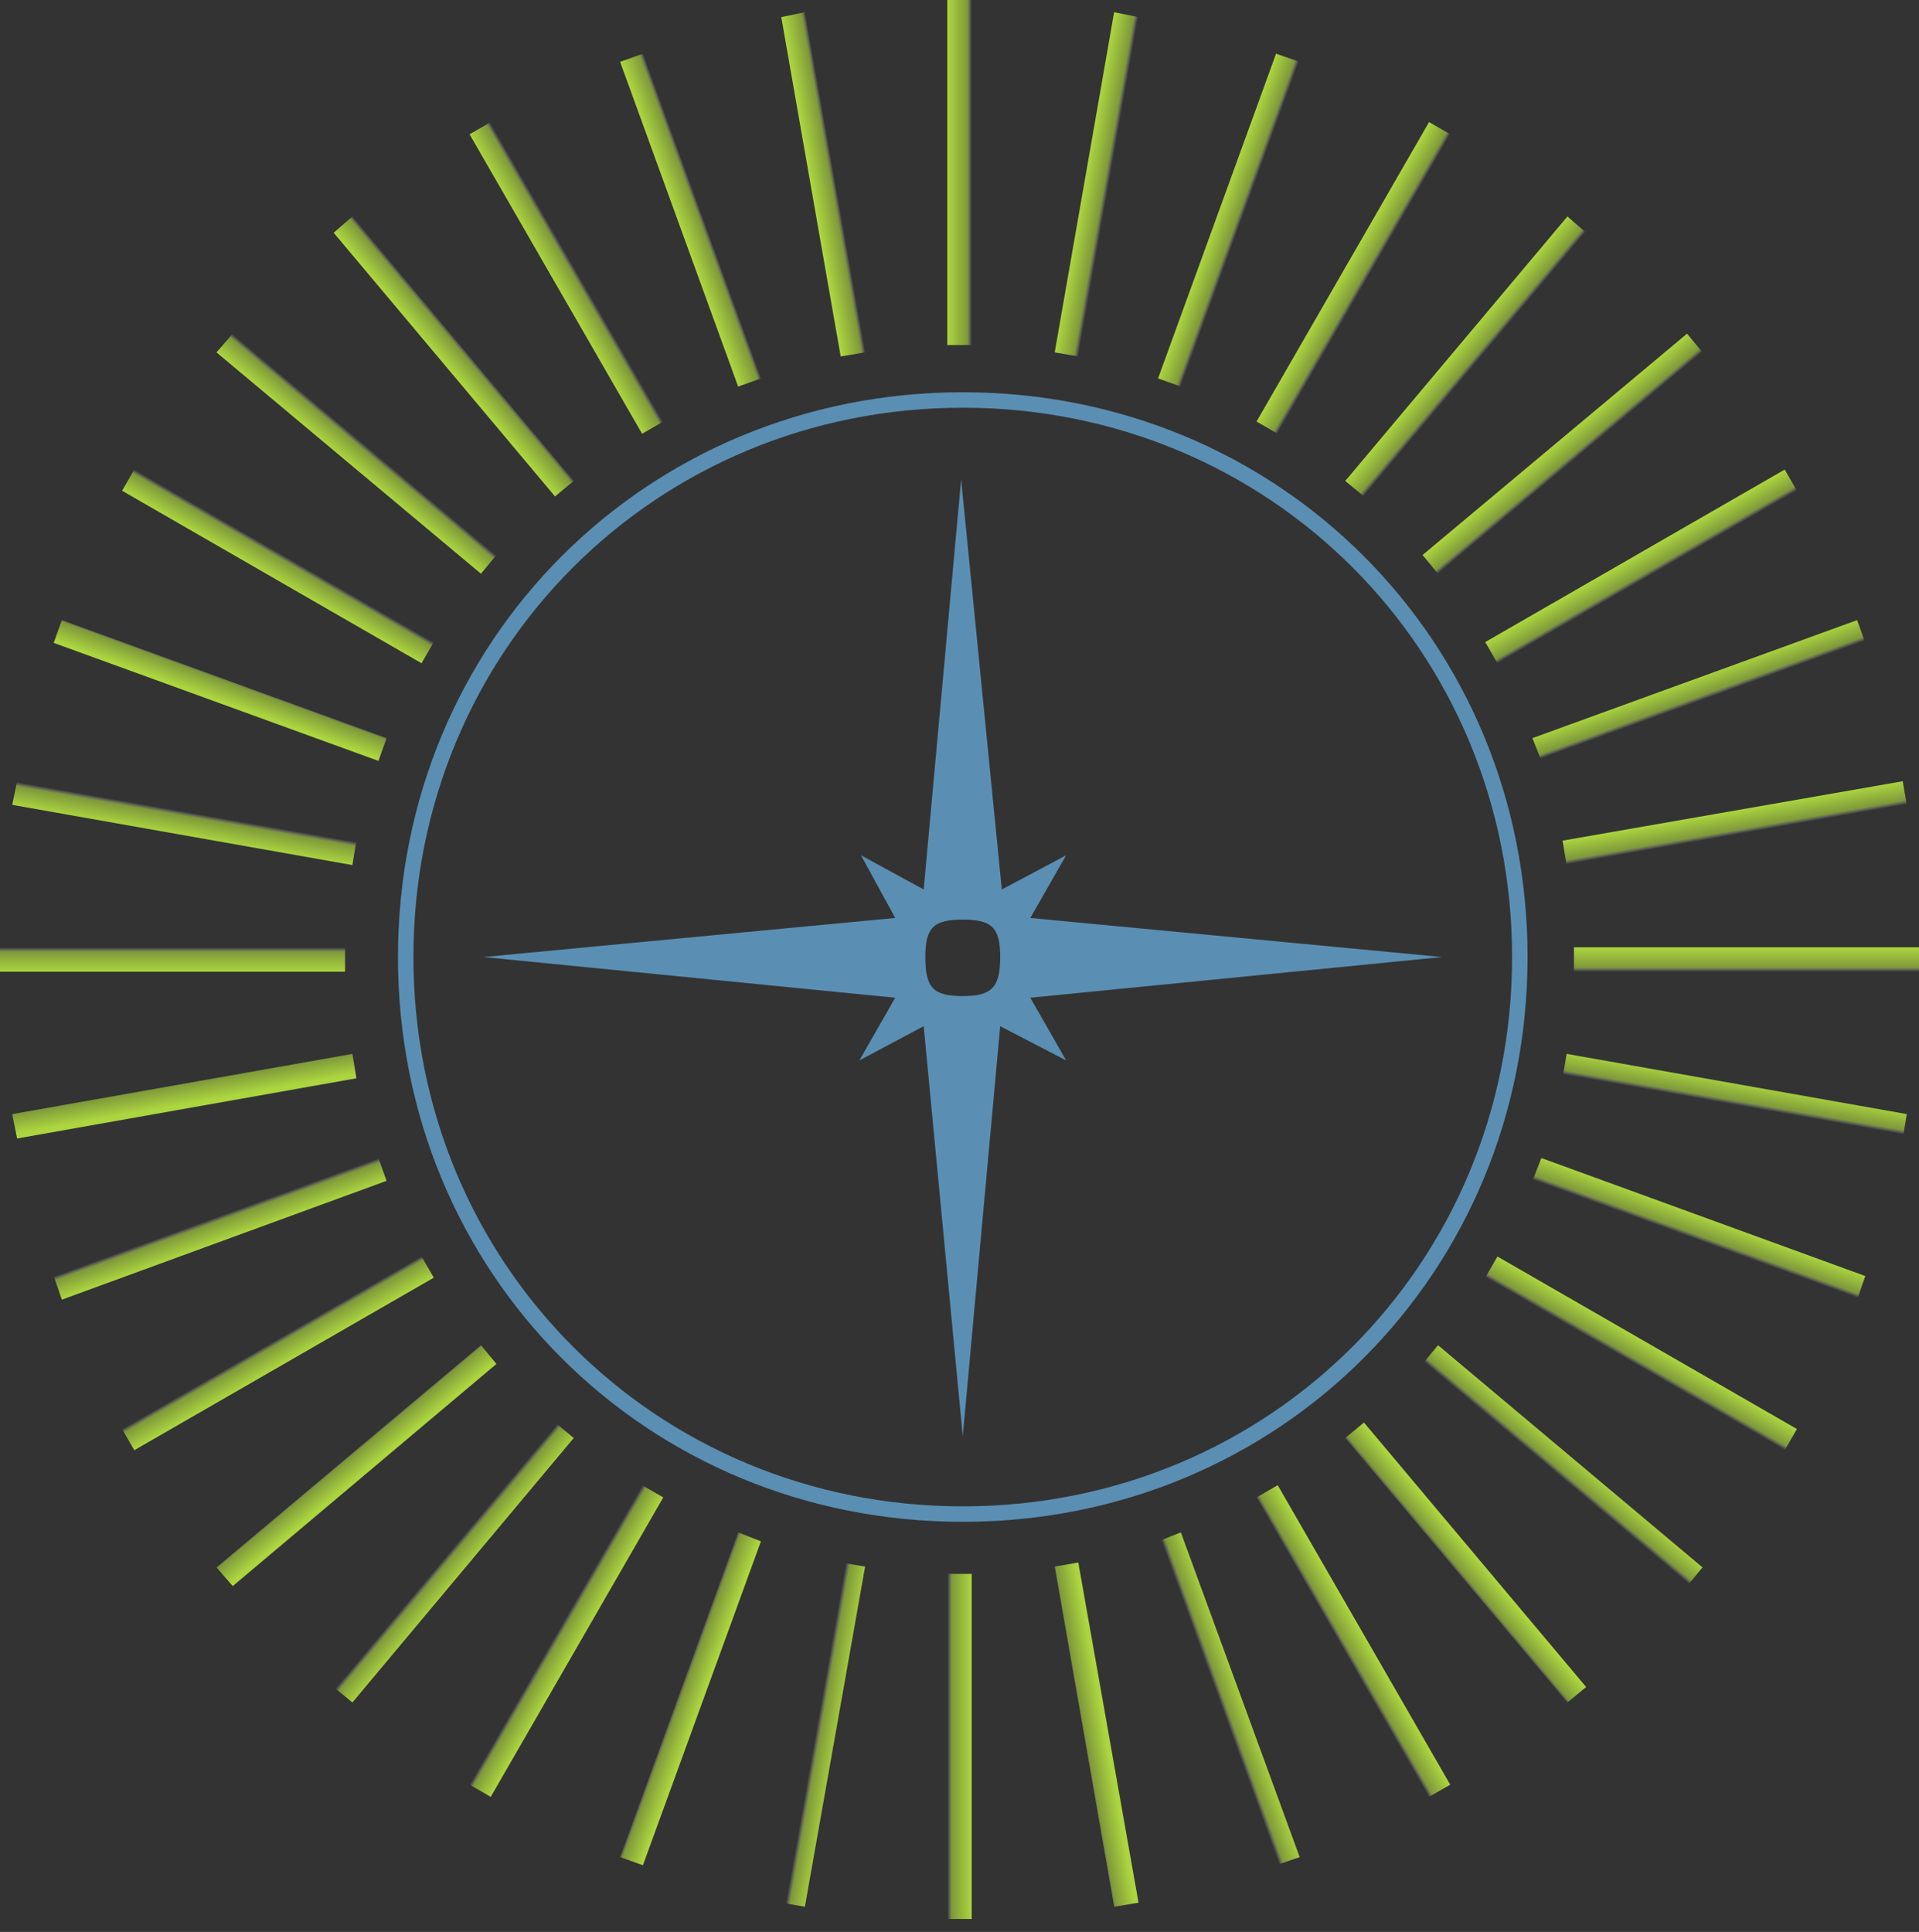 <?xml version="1.0" encoding="utf-8"?>
<!-- Generator: Adobe Illustrator 19.2.1, SVG Export Plug-In . SVG Version: 6.00 Build 0)  -->
<svg version="1.1" id="Layer_1" xmlns="http://www.w3.org/2000/svg" xmlns:xlink="http://www.w3.org/1999/xlink" x="0px" y="0px"
	 viewBox="0 0 235.8 237.4" style="enable-background:new 0 0 235.8 237.4;" xml:space="preserve">
<rect x="0" y="0" width="235.8" height="237.4" fill="#333333" stroke="none"/>
<style type="text/css">
	.st0{fill:#5A8FB3;}
	.st1{fill:url(#SVGID_1_);}
	.st2{fill:url(#SVGID_2_);}
	.st3{fill:url(#SVGID_3_);}
	.st4{fill:url(#SVGID_4_);}
	.st5{fill:url(#SVGID_5_);}
	.st6{fill:url(#SVGID_6_);}
	.st7{fill:url(#SVGID_7_);}
	.st8{fill:url(#SVGID_8_);}
	.st9{fill:url(#SVGID_9_);}
	.st10{fill:url(#SVGID_10_);}
	.st11{fill:url(#SVGID_11_);}
	.st12{fill:url(#SVGID_12_);}
	.st13{fill:url(#SVGID_13_);}
	.st14{fill:url(#SVGID_14_);}
	.st15{fill:url(#SVGID_15_);}
	.st16{fill:url(#SVGID_16_);}
	.st17{fill:url(#SVGID_17_);}
	.st18{fill:url(#SVGID_18_);}
	.st19{fill:url(#SVGID_19_);}
	.st20{fill:url(#SVGID_20_);}
	.st21{fill:url(#SVGID_21_);}
	.st22{fill:url(#SVGID_22_);}
	.st23{fill:url(#SVGID_23_);}
	.st24{fill:url(#SVGID_24_);}
	.st25{fill:url(#SVGID_25_);}
	.st26{fill:url(#SVGID_26_);}
	.st27{fill:url(#SVGID_27_);}
	.st28{fill:url(#SVGID_28_);}
	.st29{fill:url(#SVGID_29_);}
	.st30{fill:url(#SVGID_30_);}
	.st31{fill:url(#SVGID_31_);}
	.st32{fill:url(#SVGID_32_);}
	.st33{fill:url(#SVGID_33_);}
	.st34{fill:url(#SVGID_34_);}
	.st35{fill:url(#SVGID_35_);}
	.st36{fill:url(#SVGID_36_);}
</style>
<g>
	<g>
		<path class="st0" d="M48.9,117.6c0-38.9,30.6-69.4,69.4-69.4c38.9,0,69.4,30.6,69.4,69.4S157.2,187,118.3,187
			C79.4,187,48.9,156.5,48.9,117.6z M185.8,117.6c0-37.7-29.8-67.5-67.5-67.5s-67.5,29.8-67.5,67.5c0,37.7,29.8,67.5,67.5,67.5
			S185.8,155.3,185.8,117.6z M131,105.1l-4.4,7.7l50.6,4.8l-50.6,5l4.4,7.7l-8.1-4.2l-4.6,50.4l-4.8-50.4l-7.9,4.2l4.4-7.7l-50.6-5
			l50.6-4.8l-4.2-7.7l7.7,4.2l4.6-50.4l5,50.4L131,105.1z M122.9,117.6c0-3.6-1-4.6-4.6-4.6s-4.6,1-4.6,4.6c0,3.8,1,4.8,4.6,4.8
			S122.9,121.3,122.9,117.6z"/>
	</g>
</g>
<linearGradient id="SVGID_1_" gradientUnits="userSpaceOnUse" x1="116.418" y1="21.211" x2="119.418" y2="21.211">
	<stop  offset="0" style="stop-color:#CAFF42;stop-opacity:0.8"/>
	<stop  offset="0.822" style="stop-color:#CAFF42;stop-opacity:0.5"/>
	<stop  offset="0.907" style="stop-color:#E3FF9A;stop-opacity:0.261"/>
	<stop  offset="1" style="stop-color:#FFFFFF;stop-opacity:0"/>
</linearGradient>
<rect x="116.4" class="st1" width="3" height="42.4"/>
<linearGradient id="SVGID_2_" gradientUnits="userSpaceOnUse" x1="256.898" y1="77.201" x2="259.897" y2="77.201" gradientTransform="matrix(0.985 -0.174 0.174 0.985 -166.753 -8.478)">
	<stop  offset="0" style="stop-color:#CAFF42;stop-opacity:0.8"/>
	<stop  offset="0.822" style="stop-color:#CAFF42;stop-opacity:0.5"/>
	<stop  offset="0.907" style="stop-color:#E3FF9A;stop-opacity:0.261"/>
	<stop  offset="1" style="stop-color:#FFFFFF;stop-opacity:0"/>
</linearGradient>
<polygon class="st2" points="103.3,43.8 96,2.1 98.9,1.5 106.3,43.3 "/>
<linearGradient id="SVGID_3_" gradientUnits="userSpaceOnUse" x1="385.52" y1="156.736" x2="388.521" y2="156.736" gradientTransform="matrix(0.94 -0.342 0.342 0.94 -332.445 12.128)">
	<stop  offset="0" style="stop-color:#CAFF42;stop-opacity:0.8"/>
	<stop  offset="0.822" style="stop-color:#CAFF42;stop-opacity:0.5"/>
	<stop  offset="0.907" style="stop-color:#E3FF9A;stop-opacity:0.261"/>
	<stop  offset="1" style="stop-color:#FFFFFF;stop-opacity:0"/>
</linearGradient>
<polygon class="st3" points="90.7,47.5 76.2,7.6 79,6.6 93.5,46.5 "/>
<linearGradient id="SVGID_4_" gradientUnits="userSpaceOnUse" x1="498.379" y1="257.397" x2="501.379" y2="257.397" gradientTransform="matrix(0.866 -0.5 0.5 0.866 -492.042 61.194)">
	<stop  offset="0" style="stop-color:#CAFF42;stop-opacity:0.8"/>
	<stop  offset="0.822" style="stop-color:#CAFF42;stop-opacity:0.5"/>
	<stop  offset="0.907" style="stop-color:#E3FF9A;stop-opacity:0.261"/>
	<stop  offset="1" style="stop-color:#FFFFFF;stop-opacity:0"/>
</linearGradient>
<polygon class="st4" points="78.9,53.3 57.7,16.5 60.3,15 81.5,51.8 "/>
<linearGradient id="SVGID_5_" gradientUnits="userSpaceOnUse" x1="592.043" y1="376.126" x2="595.043" y2="376.126" gradientTransform="matrix(0.766 -0.643 0.643 0.766 -640.694 137.228)">
	<stop  offset="0" style="stop-color:#CAFF42;stop-opacity:0.8"/>
	<stop  offset="0.822" style="stop-color:#CAFF42;stop-opacity:0.5"/>
	<stop  offset="0.907" style="stop-color:#E3FF9A;stop-opacity:0.261"/>
	<stop  offset="1" style="stop-color:#FFFFFF;stop-opacity:0"/>
</linearGradient>
<polygon class="st5" points="68.2,61 41,28.6 43.3,26.6 70.5,59.1 "/>
<linearGradient id="SVGID_6_" gradientUnits="userSpaceOnUse" x1="663.666" y1="509.317" x2="666.667" y2="509.317" gradientTransform="matrix(0.643 -0.766 0.766 0.643 -773.884 237.92)">
	<stop  offset="0" style="stop-color:#CAFF42;stop-opacity:0.8"/>
	<stop  offset="0.822" style="stop-color:#CAFF42;stop-opacity:0.5"/>
	<stop  offset="0.907" style="stop-color:#E3FF9A;stop-opacity:0.261"/>
	<stop  offset="1" style="stop-color:#FFFFFF;stop-opacity:0"/>
</linearGradient>
<polygon class="st6" points="59.1,70.5 26.6,43.3 28.6,41 61,68.2 "/>
<linearGradient id="SVGID_7_" gradientUnits="userSpaceOnUse" x1="711.074" y1="652.921" x2="714.074" y2="652.921" gradientTransform="matrix(0.5 -0.866 0.866 0.5 -887.566 360.211)">
	<stop  offset="0" style="stop-color:#CAFF42;stop-opacity:0.8"/>
	<stop  offset="0.822" style="stop-color:#CAFF42;stop-opacity:0.5"/>
	<stop  offset="0.907" style="stop-color:#E3FF9A;stop-opacity:0.261"/>
	<stop  offset="1" style="stop-color:#FFFFFF;stop-opacity:0"/>
</linearGradient>
<polygon class="st7" points="51.8,81.5 15,60.3 16.5,57.7 53.3,78.9 "/>
<linearGradient id="SVGID_8_" gradientUnits="userSpaceOnUse" x1="732.824" y1="802.575" x2="735.825" y2="802.575" gradientTransform="matrix(0.342 -0.94 0.94 0.342 -978.285 500.384)">
	<stop  offset="0" style="stop-color:#CAFF42;stop-opacity:0.8"/>
	<stop  offset="0.822" style="stop-color:#CAFF42;stop-opacity:0.5"/>
	<stop  offset="0.907" style="stop-color:#E3FF9A;stop-opacity:0.261"/>
	<stop  offset="1" style="stop-color:#FFFFFF;stop-opacity:0"/>
</linearGradient>
<polygon class="st8" points="46.5,93.5 6.6,79 7.6,76.2 47.5,90.7 "/>
<linearGradient id="SVGID_9_" gradientUnits="userSpaceOnUse" x1="728.258" y1="953.733" x2="731.258" y2="953.733" gradientTransform="matrix(0.174 -0.985 0.985 0.174 -1043.285 654.181)">
	<stop  offset="0" style="stop-color:#CAFF42;stop-opacity:0.8"/>
	<stop  offset="0.822" style="stop-color:#CAFF42;stop-opacity:0.5"/>
	<stop  offset="0.907" style="stop-color:#E3FF9A;stop-opacity:0.261"/>
	<stop  offset="1" style="stop-color:#FFFFFF;stop-opacity:0"/>
</linearGradient>
<polygon class="st9" points="43.3,106.3 1.5,98.9 2.1,96 43.8,103.3 "/>
<linearGradient id="SVGID_10_" gradientUnits="userSpaceOnUse" x1="697.511" y1="1101.802" x2="700.511" y2="1101.802" gradientTransform="matrix(4.489659e-11 -1 1 4.489659e-11 -1080.591 816.929)">
	<stop  offset="0" style="stop-color:#CAFF42;stop-opacity:0.8"/>
	<stop  offset="0.822" style="stop-color:#CAFF42;stop-opacity:0.5"/>
	<stop  offset="0.907" style="stop-color:#E3FF9A;stop-opacity:0.261"/>
	<stop  offset="1" style="stop-color:#FFFFFF;stop-opacity:0"/>
</linearGradient>
<rect y="116.4" class="st10" width="42.4" height="3"/>
<linearGradient id="SVGID_11_" gradientUnits="userSpaceOnUse" x1="641.521" y1="1242.282" x2="644.522" y2="1242.282" gradientTransform="matrix(-0.174 -0.985 0.985 -0.174 -1089.069 983.682)">
	<stop  offset="0" style="stop-color:#CAFF42;stop-opacity:0.8"/>
	<stop  offset="0.822" style="stop-color:#CAFF42;stop-opacity:0.5"/>
	<stop  offset="0.907" style="stop-color:#E3FF9A;stop-opacity:0.261"/>
	<stop  offset="1" style="stop-color:#FFFFFF;stop-opacity:0"/>
</linearGradient>
<polygon class="st11" points="2.1,139.9 1.5,136.9 43.3,129.5 43.8,132.5 "/>
<linearGradient id="SVGID_12_" gradientUnits="userSpaceOnUse" x1="561.987" y1="1370.905" x2="564.986" y2="1370.905" gradientTransform="matrix(-0.342 -0.94 0.94 -0.342 -1068.463 1149.374)">
	<stop  offset="0" style="stop-color:#CAFF42;stop-opacity:0.8"/>
	<stop  offset="0.822" style="stop-color:#CAFF42;stop-opacity:0.5"/>
	<stop  offset="0.907" style="stop-color:#E3FF9A;stop-opacity:0.261"/>
	<stop  offset="1" style="stop-color:#FFFFFF;stop-opacity:0"/>
</linearGradient>
<polygon class="st12" points="7.6,159.7 6.6,156.8 46.5,142.3 47.5,145.1 "/>
<linearGradient id="SVGID_13_" gradientUnits="userSpaceOnUse" x1="461.326" y1="1483.763" x2="464.326" y2="1483.763" gradientTransform="matrix(-0.5 -0.866 0.866 -0.5 -1019.397 1308.971)">
	<stop  offset="0" style="stop-color:#CAFF42;stop-opacity:0.8"/>
	<stop  offset="0.822" style="stop-color:#CAFF42;stop-opacity:0.5"/>
	<stop  offset="0.907" style="stop-color:#E3FF9A;stop-opacity:0.261"/>
	<stop  offset="1" style="stop-color:#FFFFFF;stop-opacity:0"/>
</linearGradient>
<polygon class="st13" points="16.5,178.2 15,175.6 51.8,154.4 53.3,157 "/>
<linearGradient id="SVGID_14_" gradientUnits="userSpaceOnUse" x1="342.596" y1="1577.427" x2="345.597" y2="1577.427" gradientTransform="matrix(-0.643 -0.766 0.766 -0.643 -943.362 1457.623)">
	<stop  offset="0" style="stop-color:#CAFF42;stop-opacity:0.8"/>
	<stop  offset="0.822" style="stop-color:#CAFF42;stop-opacity:0.5"/>
	<stop  offset="0.907" style="stop-color:#E3FF9A;stop-opacity:0.261"/>
	<stop  offset="1" style="stop-color:#FFFFFF;stop-opacity:0"/>
</linearGradient>
<polygon class="st14" points="28.6,194.9 26.6,192.6 59.1,165.3 61,167.6 "/>
<linearGradient id="SVGID_15_" gradientUnits="userSpaceOnUse" x1="209.406" y1="1649.051" x2="212.406" y2="1649.051" gradientTransform="matrix(-0.766 -0.643 0.643 -0.766 -842.67 1590.813)">
	<stop  offset="0" style="stop-color:#CAFF42;stop-opacity:0.8"/>
	<stop  offset="0.822" style="stop-color:#CAFF42;stop-opacity:0.5"/>
	<stop  offset="0.907" style="stop-color:#E3FF9A;stop-opacity:0.261"/>
	<stop  offset="1" style="stop-color:#FFFFFF;stop-opacity:0"/>
</linearGradient>
<polygon class="st15" points="43.3,209.2 41,207.3 68.2,174.8 70.5,176.7 "/>
<linearGradient id="SVGID_16_" gradientUnits="userSpaceOnUse" x1="65.802" y1="1696.459" x2="68.802" y2="1696.459" gradientTransform="matrix(-0.866 -0.5 0.5 -0.866 -720.38 1704.495)">
	<stop  offset="0" style="stop-color:#CAFF42;stop-opacity:0.8"/>
	<stop  offset="0.822" style="stop-color:#CAFF42;stop-opacity:0.5"/>
	<stop  offset="0.907" style="stop-color:#E3FF9A;stop-opacity:0.261"/>
	<stop  offset="1" style="stop-color:#FFFFFF;stop-opacity:0"/>
</linearGradient>
<polygon class="st16" points="60.3,220.8 57.7,219.3 78.9,182.5 81.5,184 "/>
<linearGradient id="SVGID_17_" gradientUnits="userSpaceOnUse" x1="-83.853" y1="1718.209" x2="-80.853" y2="1718.209" gradientTransform="matrix(-0.94 -0.342 0.342 -0.94 -580.207 1795.214)">
	<stop  offset="0" style="stop-color:#CAFF42;stop-opacity:0.8"/>
	<stop  offset="0.822" style="stop-color:#CAFF42;stop-opacity:0.5"/>
	<stop  offset="0.907" style="stop-color:#E3FF9A;stop-opacity:0.261"/>
	<stop  offset="1" style="stop-color:#FFFFFF;stop-opacity:0"/>
</linearGradient>
<polygon class="st17" points="79,229.2 76.2,228.2 90.7,188.3 93.5,189.4 "/>
<linearGradient id="SVGID_18_" gradientUnits="userSpaceOnUse" x1="-235.011" y1="1713.642" x2="-232.011" y2="1713.642" gradientTransform="matrix(-0.985 -0.174 0.174 -0.985 -426.409 1860.214)">
	<stop  offset="0" style="stop-color:#CAFF42;stop-opacity:0.8"/>
	<stop  offset="0.822" style="stop-color:#CAFF42;stop-opacity:0.5"/>
	<stop  offset="0.907" style="stop-color:#E3FF9A;stop-opacity:0.261"/>
	<stop  offset="1" style="stop-color:#FFFFFF;stop-opacity:0"/>
</linearGradient>
<polygon class="st18" points="98.9,234.3 96,233.8 103.3,192 106.3,192.5 "/>
<linearGradient id="SVGID_19_" gradientUnits="userSpaceOnUse" x1="-383.079" y1="1682.896" x2="-380.079" y2="1682.896" gradientTransform="matrix(-1 0 0 -1 -263.662 1897.52)">
	<stop  offset="0" style="stop-color:#CAFF42;stop-opacity:0.8"/>
	<stop  offset="0.822" style="stop-color:#CAFF42;stop-opacity:0.5"/>
	<stop  offset="0.907" style="stop-color:#E3FF9A;stop-opacity:0.261"/>
	<stop  offset="1" style="stop-color:#FFFFFF;stop-opacity:0"/>
</linearGradient>
<rect x="116.4" y="193.4" class="st19" width="3" height="42.4"/>
<linearGradient id="SVGID_20_" gradientUnits="userSpaceOnUse" x1="-523.559" y1="1626.905" x2="-520.559" y2="1626.905" gradientTransform="matrix(-0.985 0.174 -0.174 -0.985 -96.909 1905.998)">
	<stop  offset="0" style="stop-color:#CAFF42;stop-opacity:0.8"/>
	<stop  offset="0.822" style="stop-color:#CAFF42;stop-opacity:0.5"/>
	<stop  offset="0.907" style="stop-color:#E3FF9A;stop-opacity:0.261"/>
	<stop  offset="1" style="stop-color:#FFFFFF;stop-opacity:0"/>
</linearGradient>
<polygon class="st20" points="136.9,234.3 129.6,192.5 132.5,192 139.9,233.8 "/>
<linearGradient id="SVGID_21_" gradientUnits="userSpaceOnUse" x1="-652.183" y1="1547.371" x2="-649.183" y2="1547.371" gradientTransform="matrix(-0.94 0.342 -0.342 -0.94 68.784 1885.391)">
	<stop  offset="0" style="stop-color:#CAFF42;stop-opacity:0.8"/>
	<stop  offset="0.822" style="stop-color:#CAFF42;stop-opacity:0.5"/>
	<stop  offset="0.907" style="stop-color:#E3FF9A;stop-opacity:0.261"/>
	<stop  offset="1" style="stop-color:#FFFFFF;stop-opacity:0"/>
</linearGradient>
<polygon class="st21" points="156.8,229.2 142.3,189.4 145.1,188.3 159.7,228.2 "/>
<linearGradient id="SVGID_22_" gradientUnits="userSpaceOnUse" x1="-765.04" y1="1446.71" x2="-762.041" y2="1446.71" gradientTransform="matrix(-0.866 0.5 -0.5 -0.866 228.38 1836.326)">
	<stop  offset="0" style="stop-color:#CAFF42;stop-opacity:0.8"/>
	<stop  offset="0.822" style="stop-color:#CAFF42;stop-opacity:0.5"/>
	<stop  offset="0.907" style="stop-color:#E3FF9A;stop-opacity:0.261"/>
	<stop  offset="1" style="stop-color:#FFFFFF;stop-opacity:0"/>
</linearGradient>
<polygon class="st22" points="175.6,220.8 154.4,184 157,182.5 178.2,219.3 "/>
<linearGradient id="SVGID_23_" gradientUnits="userSpaceOnUse" x1="-858.705" y1="1327.98" x2="-855.704" y2="1327.98" gradientTransform="matrix(-0.766 0.643 -0.643 -0.766 377.032 1760.292)">
	<stop  offset="0" style="stop-color:#CAFF42;stop-opacity:0.8"/>
	<stop  offset="0.822" style="stop-color:#CAFF42;stop-opacity:0.5"/>
	<stop  offset="0.907" style="stop-color:#E3FF9A;stop-opacity:0.261"/>
	<stop  offset="1" style="stop-color:#FFFFFF;stop-opacity:0"/>
</linearGradient>
<polygon class="st23" points="192.6,209.2 165.3,176.7 167.6,174.8 194.9,207.3 "/>
<linearGradient id="SVGID_24_" gradientUnits="userSpaceOnUse" x1="-930.329" y1="1194.79" x2="-927.328" y2="1194.79" gradientTransform="matrix(-0.643 0.766 -0.766 -0.643 510.222 1659.6)">
	<stop  offset="0" style="stop-color:#CAFF42;stop-opacity:0.8"/>
	<stop  offset="0.822" style="stop-color:#CAFF42;stop-opacity:0.5"/>
	<stop  offset="0.907" style="stop-color:#E3FF9A;stop-opacity:0.261"/>
	<stop  offset="1" style="stop-color:#FFFFFF;stop-opacity:0"/>
</linearGradient>
<polygon class="st24" points="207.3,194.9 174.8,167.6 176.7,165.3 209.2,192.6 "/>
<linearGradient id="SVGID_25_" gradientUnits="userSpaceOnUse" x1="-977.736" y1="1051.186" x2="-974.736" y2="1051.186" gradientTransform="matrix(-0.5 0.866 -0.866 -0.5 623.904 1537.309)">
	<stop  offset="0" style="stop-color:#CAFF42;stop-opacity:0.8"/>
	<stop  offset="0.822" style="stop-color:#CAFF42;stop-opacity:0.5"/>
	<stop  offset="0.907" style="stop-color:#E3FF9A;stop-opacity:0.261"/>
	<stop  offset="1" style="stop-color:#FFFFFF;stop-opacity:0"/>
</linearGradient>
<polygon class="st25" points="219.3,178.2 182.5,157 184,154.4 220.8,175.6 "/>
<linearGradient id="SVGID_26_" gradientUnits="userSpaceOnUse" x1="-999.486" y1="901.531" x2="-996.487" y2="901.531" gradientTransform="matrix(-0.342 0.94 -0.94 -0.342 714.623 1397.136)">
	<stop  offset="0" style="stop-color:#CAFF42;stop-opacity:0.8"/>
	<stop  offset="0.822" style="stop-color:#CAFF42;stop-opacity:0.5"/>
	<stop  offset="0.907" style="stop-color:#E3FF9A;stop-opacity:0.261"/>
	<stop  offset="1" style="stop-color:#FFFFFF;stop-opacity:0"/>
</linearGradient>
<polygon class="st26" points="228.2,159.7 188.3,145.1 189.4,142.3 229.2,156.8 "/>
<linearGradient id="SVGID_27_" gradientUnits="userSpaceOnUse" x1="-994.92" y1="750.374" x2="-991.919" y2="750.374" gradientTransform="matrix(-0.174 0.985 -0.985 -0.174 779.623 1243.339)">
	<stop  offset="0" style="stop-color:#CAFF42;stop-opacity:0.8"/>
	<stop  offset="0.822" style="stop-color:#CAFF42;stop-opacity:0.5"/>
	<stop  offset="0.907" style="stop-color:#E3FF9A;stop-opacity:0.261"/>
	<stop  offset="1" style="stop-color:#FFFFFF;stop-opacity:0"/>
</linearGradient>
<polygon class="st27" points="233.8,139.9 192,132.5 192.5,129.5 234.3,136.9 "/>
<linearGradient id="SVGID_28_" gradientUnits="userSpaceOnUse" x1="-964.173" y1="602.305" x2="-961.173" y2="602.305" gradientTransform="matrix(-4.489659e-11 1 -1 -4.489659e-11 816.929 1080.591)">
	<stop  offset="0" style="stop-color:#CAFF42;stop-opacity:0.8"/>
	<stop  offset="0.822" style="stop-color:#CAFF42;stop-opacity:0.5"/>
	<stop  offset="0.907" style="stop-color:#E3FF9A;stop-opacity:0.261"/>
	<stop  offset="1" style="stop-color:#FFFFFF;stop-opacity:0"/>
</linearGradient>
<rect x="193.4" y="116.4" class="st28" width="42.4" height="3"/>
<linearGradient id="SVGID_29_" gradientUnits="userSpaceOnUse" x1="-908.183" y1="461.825" x2="-905.183" y2="461.825" gradientTransform="matrix(0.174 0.985 -0.985 0.174 825.407 913.838)">
	<stop  offset="0" style="stop-color:#CAFF42;stop-opacity:0.8"/>
	<stop  offset="0.822" style="stop-color:#CAFF42;stop-opacity:0.5"/>
	<stop  offset="0.907" style="stop-color:#E3FF9A;stop-opacity:0.261"/>
	<stop  offset="1" style="stop-color:#FFFFFF;stop-opacity:0"/>
</linearGradient>
<polygon class="st29" points="192.5,106.3 192,103.3 233.8,96 234.3,98.9 "/>
<linearGradient id="SVGID_30_" gradientUnits="userSpaceOnUse" x1="-828.649" y1="333.202" x2="-825.648" y2="333.202" gradientTransform="matrix(0.342 0.94 -0.94 0.342 804.801 748.145)">
	<stop  offset="0" style="stop-color:#CAFF42;stop-opacity:0.8"/>
	<stop  offset="0.822" style="stop-color:#CAFF42;stop-opacity:0.5"/>
	<stop  offset="0.907" style="stop-color:#E3FF9A;stop-opacity:0.261"/>
	<stop  offset="1" style="stop-color:#FFFFFF;stop-opacity:0"/>
</linearGradient>
<polygon class="st30" points="189.4,93.5 188.3,90.7 228.2,76.2 229.2,79 "/>
<linearGradient id="SVGID_31_" gradientUnits="userSpaceOnUse" x1="-727.987" y1="220.343" x2="-724.988" y2="220.343" gradientTransform="matrix(0.5 0.866 -0.866 0.5 755.735 588.549)">
	<stop  offset="0" style="stop-color:#CAFF42;stop-opacity:0.8"/>
	<stop  offset="0.822" style="stop-color:#CAFF42;stop-opacity:0.5"/>
	<stop  offset="0.907" style="stop-color:#E3FF9A;stop-opacity:0.261"/>
	<stop  offset="1" style="stop-color:#FFFFFF;stop-opacity:0"/>
</linearGradient>
<polygon class="st31" points="184,81.5 182.5,78.9 219.3,57.7 220.8,60.3 "/>
<linearGradient id="SVGID_32_" gradientUnits="userSpaceOnUse" x1="-609.258" y1="126.68" x2="-606.258" y2="126.68" gradientTransform="matrix(0.643 0.766 -0.766 0.643 679.701 439.897)">
	<stop  offset="0" style="stop-color:#CAFF42;stop-opacity:0.8"/>
	<stop  offset="0.822" style="stop-color:#CAFF42;stop-opacity:0.5"/>
	<stop  offset="0.907" style="stop-color:#E3FF9A;stop-opacity:0.261"/>
	<stop  offset="1" style="stop-color:#FFFFFF;stop-opacity:0"/>
</linearGradient>
<polygon class="st32" points="176.7,70.5 174.8,68.2 207.3,41 209.2,43.3 "/>
<linearGradient id="SVGID_33_" gradientUnits="userSpaceOnUse" x1="-476.069" y1="55.056" x2="-473.068" y2="55.056" gradientTransform="matrix(0.766 0.643 -0.643 0.766 579.009 306.707)">
	<stop  offset="0" style="stop-color:#CAFF42;stop-opacity:0.8"/>
	<stop  offset="0.822" style="stop-color:#CAFF42;stop-opacity:0.5"/>
	<stop  offset="0.907" style="stop-color:#E3FF9A;stop-opacity:0.261"/>
	<stop  offset="1" style="stop-color:#FFFFFF;stop-opacity:0"/>
</linearGradient>
<polygon class="st33" points="167.6,61 165.3,59.1 192.6,26.6 194.9,28.6 "/>
<linearGradient id="SVGID_34_" gradientUnits="userSpaceOnUse" x1="-332.464" y1="7.649" x2="-329.464" y2="7.649" gradientTransform="matrix(0.866 0.5 -0.5 0.866 456.718 193.025)">
	<stop  offset="0" style="stop-color:#CAFF42;stop-opacity:0.8"/>
	<stop  offset="0.822" style="stop-color:#CAFF42;stop-opacity:0.5"/>
	<stop  offset="0.907" style="stop-color:#E3FF9A;stop-opacity:0.261"/>
	<stop  offset="1" style="stop-color:#FFFFFF;stop-opacity:0"/>
</linearGradient>
<polygon class="st34" points="157,53.3 154.4,51.8 175.6,15 178.2,16.5 "/>
<linearGradient id="SVGID_35_" gradientUnits="userSpaceOnUse" x1="-182.809" y1="-14.102" x2="-179.809" y2="-14.102" gradientTransform="matrix(0.94 0.342 -0.342 0.94 316.545 102.306)">
	<stop  offset="0" style="stop-color:#CAFF42;stop-opacity:0.8"/>
	<stop  offset="0.822" style="stop-color:#CAFF42;stop-opacity:0.5"/>
	<stop  offset="0.907" style="stop-color:#E3FF9A;stop-opacity:0.261"/>
	<stop  offset="1" style="stop-color:#FFFFFF;stop-opacity:0"/>
</linearGradient>
<polygon class="st35" points="145.1,47.5 142.3,46.5 156.8,6.6 159.7,7.6 "/>
<linearGradient id="SVGID_36_" gradientUnits="userSpaceOnUse" x1="-31.651" y1="-9.535" x2="-28.651" y2="-9.535" gradientTransform="matrix(0.985 0.174 -0.174 0.985 162.748 37.306)">
	<stop  offset="0" style="stop-color:#CAFF42;stop-opacity:0.8"/>
	<stop  offset="0.822" style="stop-color:#CAFF42;stop-opacity:0.5"/>
	<stop  offset="0.907" style="stop-color:#E3FF9A;stop-opacity:0.261"/>
	<stop  offset="1" style="stop-color:#FFFFFF;stop-opacity:0"/>
</linearGradient>
<polygon class="st36" points="132.5,43.8 129.6,43.3 136.9,1.5 139.9,2.1 "/>
</svg>
